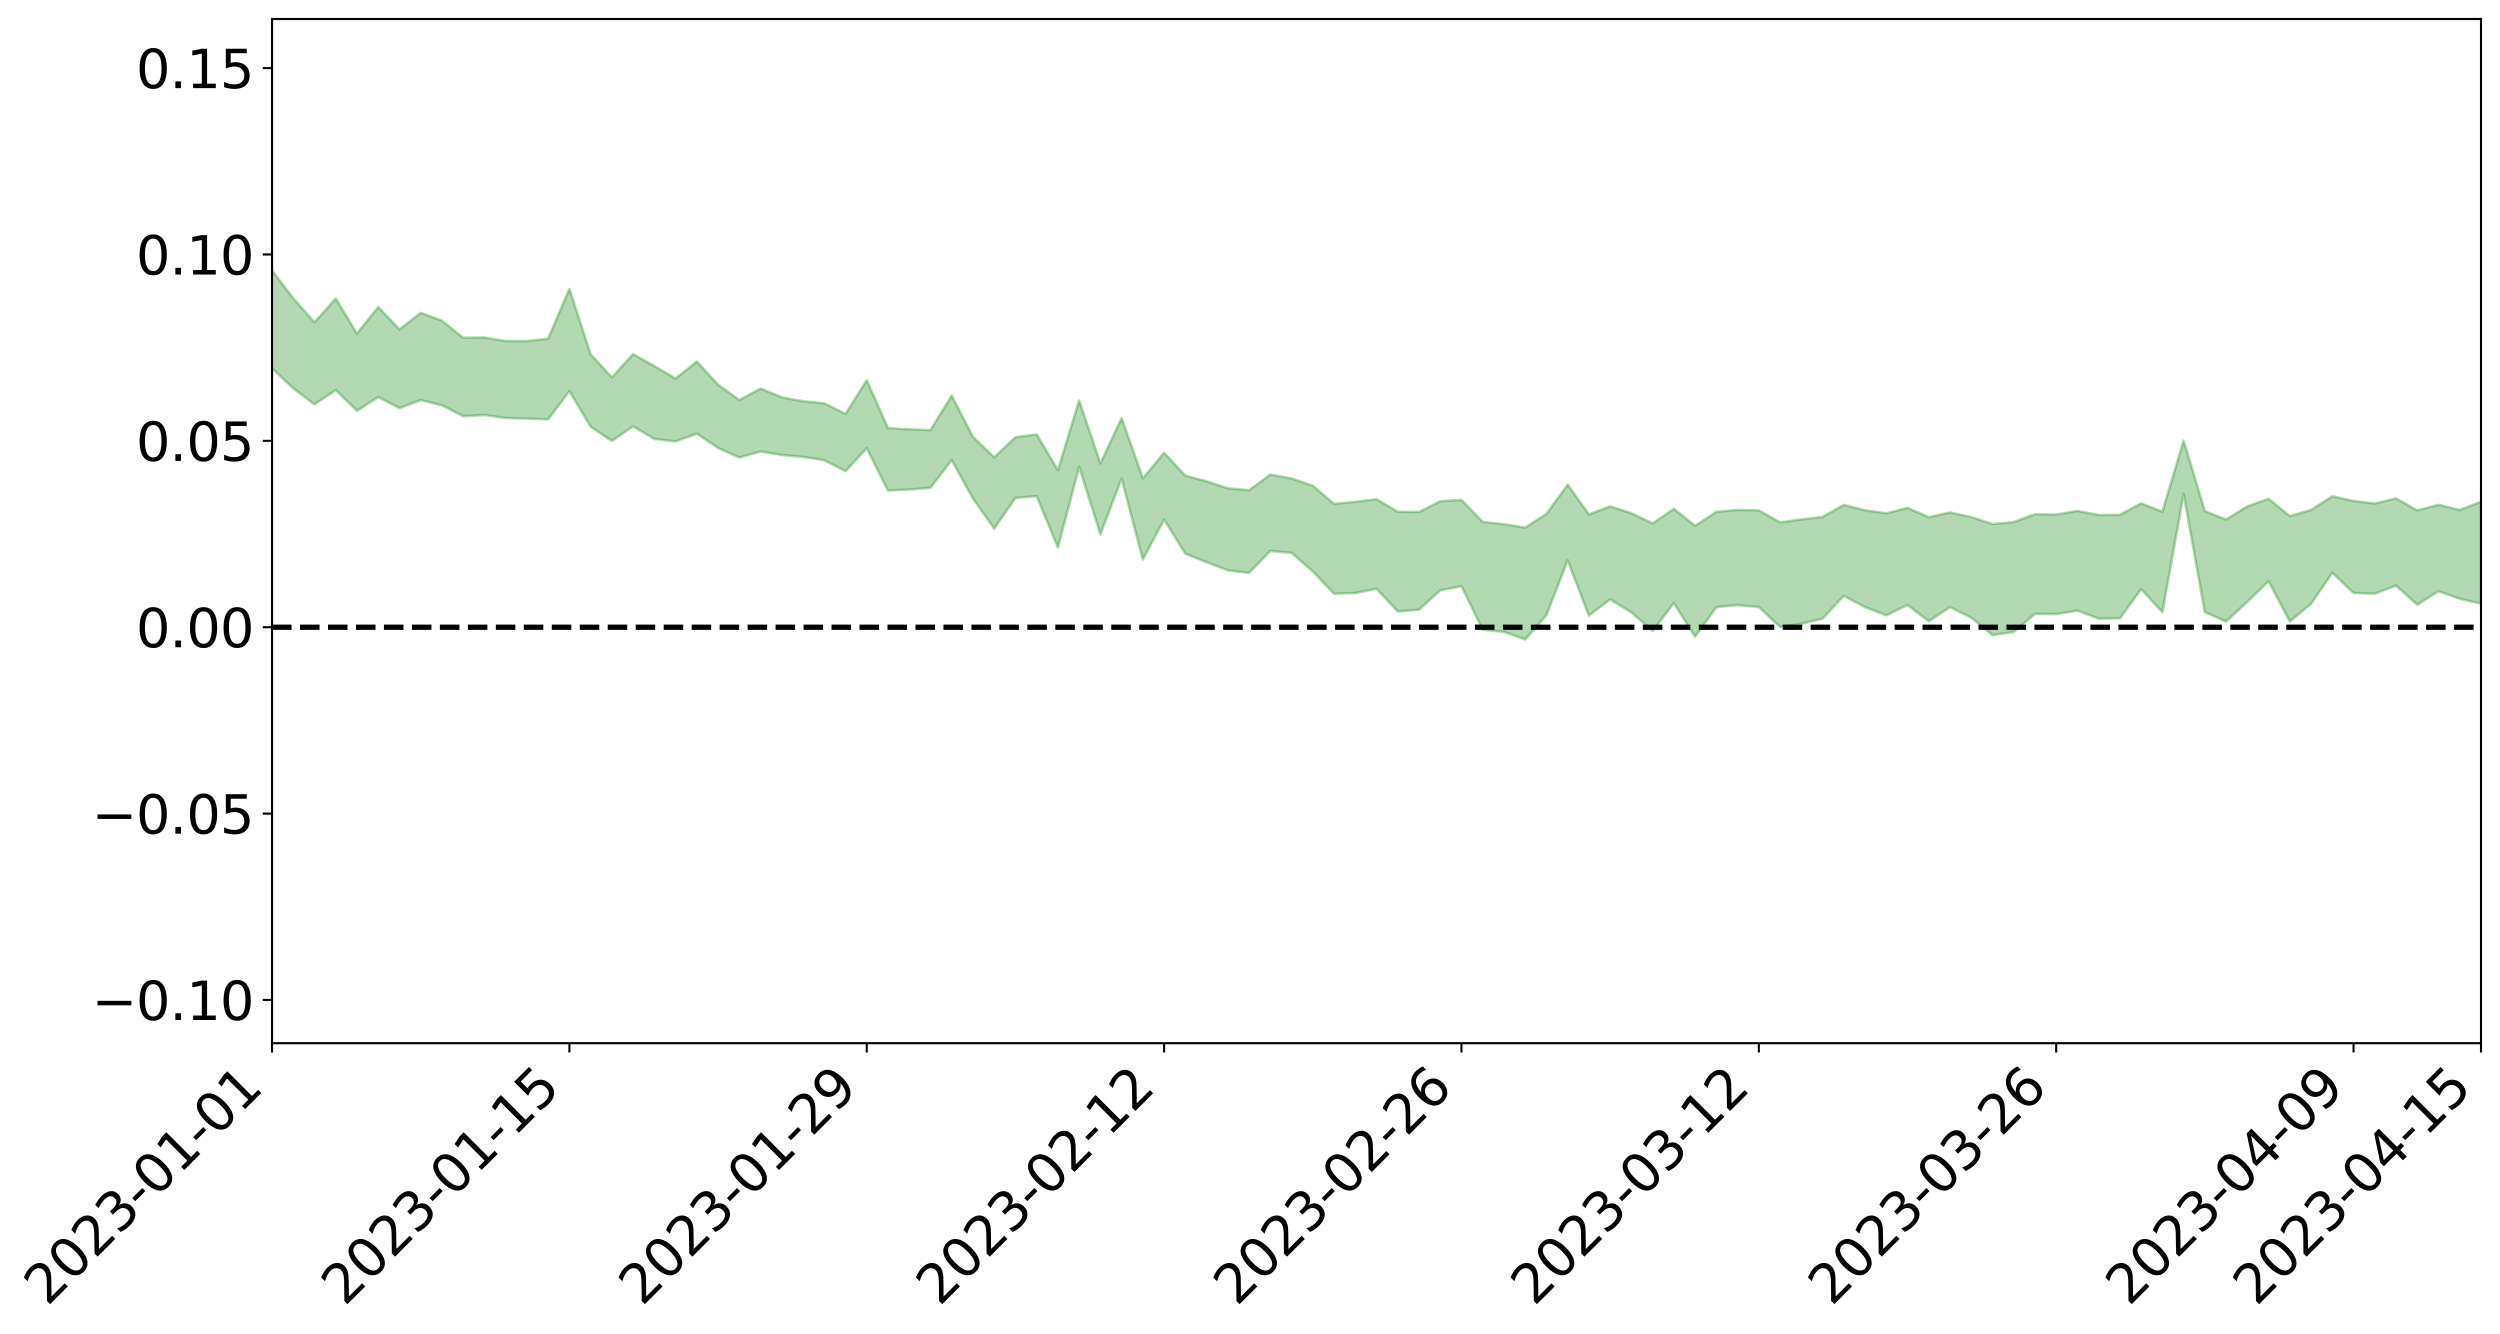 <?xml version="1.0" encoding="utf-8" standalone="no"?>
<!DOCTYPE svg PUBLIC "-//W3C//DTD SVG 1.1//EN"
  "http://www.w3.org/Graphics/SVG/1.1/DTD/svg11.dtd">
<svg xmlns:xlink="http://www.w3.org/1999/xlink" width="947.275pt" height="505.355pt" viewBox="0 0 947.275 505.355" xmlns="http://www.w3.org/2000/svg" version="1.1">
 <defs>
  <style type="text/css">*{stroke-linejoin: round; stroke-linecap: butt}</style>
 </defs>
 <g id="figure_1">
  <g id="patch_1">
   <path d="M 0 505.355 
L 947.275 505.355 
L 947.275 -0 
L 0 -0 
z
" style="fill: #ffffff"/>
  </g>
  <g id="axes_1">
   <g id="patch_2">
    <path d="M 103.075 395.28 
L 940.075 395.28 
L 940.075 7.2 
L 103.075 7.2 
z
" style="fill: #ffffff"/>
   </g>
   <g id="PolyCollection_1">
    <path d="M -4315.319 237.583 
L -4315.319 237.592 
L -4307.271 237.518 
L -4299.223 237.471 
L -4291.175 237.415 
L -4283.127 237.386 
L -4275.079 237.345 
L -4267.031 237.295 
L -4258.983 237.245 
L -4250.935 237.202 
L -4242.887 237.171 
L -4234.839 237.127 
L -4226.791 237.081 
L -4218.742 237.039 
L -4210.694 236.977 
L -4202.646 236.934 
L -4194.598 236.877 
L -4186.55 236.836 
L -4178.502 236.766 
L -4170.454 236.718 
L -4162.406 236.674 
L -4154.358 236.614 
L -4146.31 236.558 
L -4138.262 236.505 
L -4130.214 236.434 
L -4122.166 236.379 
L -4114.117 236.309 
L -4106.069 236.239 
L -4098.021 236.157 
L -4089.973 236.075 
L -4081.925 236 
L -4073.877 235.904 
L -4065.829 235.788 
L -4057.781 235.699 
L -4049.733 235.593 
L -4041.685 235.463 
L -4033.637 235.353 
L -4025.589 235.214 
L -4017.541 235.078 
L -4009.492 234.941 
L -4001.444 234.795 
L -3993.396 234.626 
L -3985.348 234.445 
L -3977.3 234.254 
L -3969.252 234.084 
L -3961.204 233.864 
L -3953.156 233.672 
L -3945.108 233.462 
L -3937.06 233.258 
L -3929.012 233.031 
L -3920.964 232.777 
L -3912.916 232.563 
L -3904.867 232.308 
L -3896.819 232.045 
L -3888.771 231.797 
L -3880.723 231.558 
L -3872.675 231.284 
L -3864.627 231.01 
L -3856.579 230.741 
L -3848.531 230.458 
L -3840.483 230.171 
L -3832.435 229.891 
L -3824.387 229.596 
L -3816.339 229.303 
L -3808.291 229.023 
L -3800.242 228.723 
L -3792.194 228.387 
L -3784.146 228.071 
L -3776.098 227.76 
L -3768.05 227.458 
L -3760.002 227.134 
L -3751.954 226.824 
L -3743.906 226.504 
L -3735.858 226.243 
L -3727.81 225.88 
L -3719.762 225.601 
L -3711.714 225.267 
L -3703.666 224.959 
L -3695.617 224.621 
L -3687.569 224.34 
L -3679.521 223.982 
L -3671.473 223.659 
L -3663.425 223.365 
L -3655.377 223.034 
L -3647.329 222.733 
L -3639.281 222.406 
L -3631.233 222.069 
L -3623.185 221.759 
L -3615.137 221.465 
L -3607.089 221.128 
L -3599.041 220.812 
L -3590.992 220.482 
L -3582.944 220.174 
L -3574.896 219.877 
L -3566.848 219.563 
L -3558.8 219.244 
L -3550.752 218.98 
L -3542.704 218.658 
L -3534.656 218.358 
L -3526.608 218.065 
L -3518.56 217.77 
L -3510.512 217.475 
L -3502.464 217.171 
L -3494.416 216.89 
L -3486.367 216.586 
L -3478.319 216.267 
L -3470.271 215.942 
L -3462.223 215.61 
L -3454.175 215.314 
L -3446.127 214.965 
L -3438.079 214.579 
L -3430.031 214.232 
L -3421.983 213.856 
L -3413.935 213.474 
L -3405.887 213.061 
L -3397.839 212.64 
L -3389.791 212.27 
L -3381.742 211.815 
L -3373.694 211.397 
L -3365.646 210.934 
L -3357.598 210.533 
L -3349.55 210.02 
L -3341.502 209.527 
L -3333.454 209.059 
L -3325.406 208.583 
L -3317.358 208.086 
L -3309.31 207.559 
L -3301.262 207.088 
L -3293.214 206.51 
L -3285.166 206.043 
L -3277.117 205.45 
L -3269.069 204.888 
L -3261.021 204.352 
L -3252.973 203.854 
L -3244.925 203.226 
L -3236.877 202.694 
L -3228.829 201.935 
L -3220.781 201.333 
L -3212.733 200.802 
L -3204.685 200.165 
L -3196.637 199.512 
L -3188.589 198.717 
L -3180.541 198.005 
L -3172.492 197.483 
L -3164.444 196.44 
L -3156.396 195.694 
L -3148.348 194.937 
L -3140.3 194.154 
L -3132.252 193.217 
L -3124.204 192.381 
L -3116.156 191.887 
L -3108.108 191.139 
L -3100.06 189.607 
L -3092.012 188.424 
L -3083.964 187.714 
L -3075.916 186.534 
L -3067.867 185.673 
L -3059.819 185.022 
L -3051.771 183.729 
L -3043.723 182.188 
L -3035.675 181.359 
L -3027.627 181.083 
L -3019.579 179.944 
L -3011.531 179.828 
L -3003.483 179.225 
L -2995.435 177.953 
L -2987.387 178.329 
L -2979.339 179.398 
L -2971.291 181.296 
L -2963.242 179.981 
L -2955.194 183.731 
L -2947.146 184.959 
L -2939.098 180.694 
L -2931.05 182.338 
L -2923.002 184.715 
L -2914.954 183.801 
L -2906.906 183.836 
L -2898.858 192.842 
L -2890.81 205.518 
L -2882.762 211.977 
L -2874.714 198.692 
L -2866.666 205.946 
L -2858.617 215.173 
L -2850.569 214.848 
L -2842.521 233.453 
L -2834.473 230.946 
L -2826.425 225.495 
L -2818.377 211.478 
L -2810.329 224.829 
L -2802.281 232.786 
L -2794.233 229.332 
L -2786.185 231.567 
L -2778.137 238.893 
L -2770.089 237.844 
L -2762.041 231.65 
L -2753.992 239.525 
L -2745.944 241.354 
L -2737.896 238.354 
L -2729.848 243.722 
L -2721.8 245.585 
L -2713.752 245.234 
L -2705.704 243.591 
L -2697.656 245.304 
L -2689.608 243.544 
L -2681.56 243.73 
L -2673.512 245.557 
L -2665.464 244.16 
L -2657.416 245.11 
L -2649.367 245.371 
L -2641.319 244.062 
L -2633.271 244.781 
L -2625.223 242.659 
L -2617.175 243.292 
L -2609.127 244.088 
L -2601.079 244.432 
L -2593.031 243.637 
L -2584.983 242.967 
L -2576.935 243.059 
L -2568.887 242.544 
L -2560.839 242.759 
L -2552.791 242.937 
L -2544.742 241.897 
L -2536.694 243.057 
L -2528.646 242.521 
L -2520.598 242.398 
L -2512.55 243.133 
L -2504.502 242.697 
L -2496.454 242.978 
L -2488.406 243.849 
L -2480.358 244.948 
L -2472.31 243.986 
L -2464.262 243.865 
L -2456.214 244.513 
L -2448.166 247.714 
L -2440.117 248.442 
L -2432.069 250.136 
L -2424.021 248.318 
L -2415.973 247.554 
L -2407.925 248.666 
L -2399.877 251.016 
L -2391.829 252.001 
L -2383.781 249.928 
L -2375.733 253.035 
L -2367.685 252.742 
L -2359.637 253.328 
L -2351.589 252.653 
L -2343.541 254.455 
L -2335.492 254.723 
L -2327.444 256.223 
L -2319.396 256.057 
L -2311.348 256.235 
L -2303.3 255.886 
L -2295.252 256.252 
L -2287.204 256.674 
L -2279.156 256.747 
L -2271.108 257.582 
L -2263.06 257.77 
L -2255.012 257.938 
L -2246.964 257.207 
L -2238.916 256.742 
L -2230.867 257.052 
L -2222.819 256.518 
L -2214.771 257.372 
L -2206.723 257.267 
L -2198.675 256.422 
L -2190.627 255.999 
L -2182.579 255.901 
L -2174.531 255.045 
L -2166.483 255.043 
L -2158.435 254.488 
L -2150.387 254.174 
L -2142.339 253.515 
L -2134.291 252.879 
L -2126.242 252.364 
L -2118.194 251.83 
L -2110.146 251.444 
L -2102.098 250.473 
L -2094.05 249.72 
L -2086.002 248.953 
L -2077.954 248.815 
L -2069.906 247.912 
L -2061.858 247.38 
L -2053.81 246.63 
L -2045.762 244.978 
L -2037.714 245.012 
L -2029.666 243.907 
L -2021.617 243.357 
L -2013.569 242.515 
L -2005.521 241.427 
L -1997.473 240.586 
L -1989.425 239.758 
L -1981.377 238.308 
L -1973.329 237.855 
L -1965.281 236.531 
L -1957.233 236.261 
L -1949.185 234.878 
L -1941.137 233.586 
L -1933.089 232.73 
L -1925.041 232.329 
L -1916.992 230.647 
L -1908.944 230.007 
L -1900.896 228.754 
L -1892.848 228.075 
L -1884.8 226.676 
L -1876.752 225.592 
L -1868.704 227.041 
L -1860.656 223.35 
L -1852.608 224.197 
L -1844.56 222.764 
L -1836.512 222.166 
L -1828.464 221.166 
L -1820.416 220.077 
L -1812.367 219.108 
L -1804.319 218.375 
L -1796.271 217.793 
L -1788.223 217.061 
L -1780.175 220.309 
L -1772.127 215.095 
L -1764.079 215.195 
L -1756.031 221.366 
L -1747.983 215.254 
L -1739.935 217.623 
L -1731.887 218.036 
L -1723.839 215.11 
L -1715.791 217.005 
L -1707.742 221.45 
L -1699.694 219.504 
L -1691.646 219.213 
L -1683.598 222.47 
L -1675.55 222.47 
L -1667.502 224.68 
L -1659.454 227.705 
L -1651.406 231.434 
L -1643.358 240.875 
L -1635.31 239.003 
L -1627.262 243.99 
L -1619.214 247.867 
L -1611.166 250.243 
L -1603.117 255.168 
L -1595.069 258.043 
L -1587.021 252.33 
L -1578.973 257.675 
L -1570.925 265.275 
L -1562.877 268.794 
L -1554.829 269.44 
L -1546.781 278.781 
L -1538.733 279.082 
L -1530.685 280.665 
L -1522.637 280.275 
L -1514.589 287.603 
L -1506.541 284.474 
L -1498.492 282.923 
L -1490.444 288.351 
L -1482.396 293.854 
L -1474.348 291.848 
L -1466.3 294.116 
L -1458.252 294.581 
L -1450.204 294.079 
L -1442.156 292.735 
L -1434.108 293.604 
L -1426.06 293.687 
L -1418.012 298.595 
L -1409.964 294.508 
L -1401.916 298.662 
L -1393.867 296.883 
L -1385.819 295.156 
L -1377.771 296.67 
L -1369.723 296.898 
L -1361.675 293.775 
L -1353.627 293.633 
L -1345.579 292.489 
L -1337.531 294.693 
L -1329.483 292.462 
L -1321.435 291.171 
L -1313.387 290.118 
L -1305.339 290.823 
L -1297.291 289.185 
L -1289.242 286.971 
L -1281.194 286.509 
L -1273.146 283.351 
L -1265.098 282.507 
L -1257.05 284.921 
L -1249.002 283.937 
L -1240.954 281.049 
L -1232.906 279.069 
L -1224.858 278.266 
L -1216.81 275.126 
L -1208.762 274.466 
L -1200.714 273.646 
L -1192.666 272.314 
L -1184.617 270.111 
L -1176.569 267.19 
L -1168.521 267.697 
L -1160.473 265.564 
L -1152.425 265.019 
L -1144.377 263.349 
L -1136.329 263.319 
L -1128.281 260.649 
L -1120.233 257.262 
L -1112.185 256.37 
L -1104.137 253.628 
L -1096.089 249.833 
L -1088.041 250.775 
L -1079.992 246.809 
L -1071.944 247.993 
L -1063.896 246.621 
L -1055.848 246.556 
L -1047.8 243.532 
L -1039.752 242.93 
L -1031.704 242.202 
L -1023.656 237.288 
L -1015.608 238.578 
L -1007.56 237.727 
L -999.512 237.167 
L -991.464 235.216 
L -983.416 235.559 
L -975.367 233.502 
L -967.319 232.239 
L -959.271 228.474 
L -951.223 226.978 
L -943.175 225.501 
L -935.127 224.249 
L -927.079 224.109 
L -919.031 222.849 
L -910.983 220.351 
L -902.935 220.118 
L -894.887 218.215 
L -886.839 217.517 
L -878.791 216.691 
L -870.742 216.47 
L -862.694 214.036 
L -854.646 209.021 
L -846.598 212.153 
L -838.55 210.903 
L -830.502 209.636 
L -822.454 208.242 
L -814.406 205.261 
L -806.358 204.684 
L -798.31 202.39 
L -790.262 201.644 
L -782.214 200.057 
L -774.166 197.137 
L -766.117 194.419 
L -758.069 196.713 
L -750.021 195.092 
L -741.973 191.398 
L -733.925 191.68 
L -725.877 187.313 
L -717.829 184.912 
L -709.781 185.149 
L -701.733 181.611 
L -693.685 185.282 
L -685.637 179.856 
L -677.589 175.546 
L -669.541 176.399 
L -661.492 176.68 
L -653.444 175.064 
L -645.396 175.483 
L -637.348 171.695 
L -629.3 174.389 
L -621.252 169.196 
L -613.204 168.116 
L -605.156 165.727 
L -597.108 161.627 
L -589.06 163.277 
L -581.012 167.233 
L -572.964 158.93 
L -564.916 158.723 
L -556.867 153.807 
L -548.819 155.624 
L -540.771 151.111 
L -532.723 148.806 
L -524.675 145.57 
L -516.627 147.392 
L -508.579 144.688 
L -500.531 145.361 
L -492.483 143.298 
L -484.435 134.736 
L -476.387 137.611 
L -468.339 133.469 
L -460.291 135.099 
L -452.242 132.558 
L -444.194 135.497 
L -436.146 136.351 
L -428.098 135.056 
L -420.05 140.641 
L -412.002 148.606 
L -403.954 134.276 
L -395.906 134.144 
L -387.858 130.208 
L -379.81 133.114 
L -371.762 132.758 
L -363.714 131.411 
L -355.666 141.527 
L -347.617 139.604 
L -339.569 128.511 
L -331.521 136.285 
L -323.473 132.43 
L -315.425 125.938 
L -307.377 136.409 
L -299.329 133.85 
L -291.281 138.638 
L -283.233 131.43 
L -275.185 128.087 
L -267.137 131.244 
L -259.089 129.111 
L -251.041 133.459 
L -242.992 126.976 
L -234.944 134.52 
L -226.896 128.405 
L -218.848 129.981 
L -210.8 126.615 
L -202.752 129.471 
L -194.704 121.241 
L -186.656 128.737 
L -178.608 126.456 
L -170.56 131.713 
L -162.512 132.265 
L -154.464 132.325 
L -146.416 130.802 
L -138.367 133.216 
L -130.319 135.279 
L -122.271 133.002 
L -114.223 132.138 
L -106.175 134.231 
L -98.127 136.11 
L -90.079 132.267 
L -82.031 129.969 
L -73.983 138.072 
L -65.935 141.629 
L -57.887 132.908 
L -49.839 135.206 
L -41.791 136.252 
L -33.742 136.649 
L -25.694 140.701 
L -17.646 139.939 
L -9.598 137.988 
L -1.55 139.639 
L 6.498 139.924 
L 14.546 135.124 
L 22.594 137.238 
L 30.642 135.603 
L 38.69 141.751 
L 46.738 149.362 
L 54.786 148.027 
L 62.834 141.618 
L 70.883 140.755 
L 78.931 141.415 
L 86.979 141.521 
L 95.027 147.143 
L 103.075 139.554 
L 111.123 147.145 
L 119.171 153.213 
L 127.219 147.809 
L 135.267 155.665 
L 143.315 150.455 
L 151.363 154.66 
L 159.411 151.585 
L 167.459 153.577 
L 175.508 157.716 
L 183.556 157.254 
L 191.604 158.416 
L 199.652 158.608 
L 207.7 158.901 
L 215.748 148.219 
L 223.796 161.644 
L 231.844 167.085 
L 239.892 161.533 
L 247.94 166.331 
L 255.988 167.262 
L 264.036 164.303 
L 272.084 169.754 
L 280.133 173.365 
L 288.181 171.058 
L 296.229 172.411 
L 304.277 173.133 
L 312.325 174.381 
L 320.373 178.533 
L 328.421 169.828 
L 336.469 185.866 
L 344.517 185.514 
L 352.565 184.826 
L 360.613 174.324 
L 368.661 188.887 
L 376.709 200.32 
L 384.758 188.665 
L 392.806 187.973 
L 400.854 207.456 
L 408.902 176.85 
L 416.95 202.457 
L 424.998 181.309 
L 433.046 212.01 
L 441.094 196.867 
L 449.142 209.802 
L 457.19 213.009 
L 465.238 216.107 
L 473.286 217.086 
L 481.334 208.778 
L 489.383 209.474 
L 497.431 216.55 
L 505.479 224.951 
L 513.527 224.709 
L 521.575 223.08 
L 529.623 231.709 
L 537.671 231.044 
L 545.719 223.684 
L 553.767 222.109 
L 561.815 238.622 
L 569.863 239.427 
L 577.911 242.329 
L 585.959 233.075 
L 594.008 212.29 
L 602.056 233.263 
L 610.104 227.101 
L 618.152 232.065 
L 626.2 239.026 
L 634.248 228.504 
L 642.296 241.26 
L 650.344 230.053 
L 658.392 229.27 
L 666.44 230.005 
L 674.488 237.543 
L 682.536 236.377 
L 690.584 234.411 
L 698.633 225.756 
L 706.681 230.036 
L 714.729 233.174 
L 722.777 229.212 
L 730.825 235.385 
L 738.873 230.037 
L 746.921 234.041 
L 754.969 240.642 
L 763.017 239.449 
L 771.065 232.608 
L 779.113 232.694 
L 787.161 231.384 
L 795.209 234.411 
L 803.258 234.292 
L 811.306 223.241 
L 819.354 231.939 
L 827.402 187.115 
L 835.45 231.941 
L 843.498 235.504 
L 851.546 228.019 
L 859.594 220.248 
L 867.642 235.463 
L 875.69 228.793 
L 883.738 217.046 
L 891.786 224.664 
L 899.834 224.968 
L 907.883 221.875 
L 915.931 229.154 
L 923.979 224.019 
L 932.027 226.885 
L 940.075 228.691 
L 940.075 190.12 
L 940.075 190.12 
L 932.027 193.236 
L 923.979 191.267 
L 915.931 193.414 
L 907.883 188.818 
L 899.834 190.81 
L 891.786 189.824 
L 883.738 188.025 
L 875.69 193.242 
L 867.642 195.55 
L 859.594 189.001 
L 851.546 191.874 
L 843.498 196.862 
L 835.45 193.692 
L 827.402 166.923 
L 819.354 193.909 
L 811.306 190.742 
L 803.258 195.074 
L 795.209 195.133 
L 787.161 193.597 
L 779.113 194.977 
L 771.065 194.866 
L 763.017 197.832 
L 754.969 198.567 
L 746.921 195.905 
L 738.873 194.174 
L 730.825 195.954 
L 722.777 192.446 
L 714.729 194.505 
L 706.681 193.333 
L 698.633 191.314 
L 690.584 195.885 
L 682.536 196.826 
L 674.488 197.951 
L 666.44 193.388 
L 658.392 193.198 
L 650.344 193.938 
L 642.296 199.237 
L 634.248 192.805 
L 626.2 198.347 
L 618.152 194.468 
L 610.104 191.855 
L 602.056 194.928 
L 594.008 183.65 
L 585.959 194.725 
L 577.911 199.906 
L 569.863 198.635 
L 561.815 197.772 
L 553.767 189.421 
L 545.719 189.947 
L 537.671 194.007 
L 529.623 193.905 
L 521.575 189.144 
L 513.527 190.162 
L 505.479 190.913 
L 497.431 184.057 
L 489.383 181.285 
L 481.334 179.814 
L 473.286 185.75 
L 465.238 185.005 
L 457.19 182.389 
L 449.142 180.228 
L 441.094 171.579 
L 433.046 181.231 
L 424.998 158.411 
L 416.95 175.608 
L 408.902 151.744 
L 400.854 178.147 
L 392.806 164.61 
L 384.758 165.657 
L 376.709 173.294 
L 368.661 165.524 
L 360.613 149.923 
L 352.565 162.964 
L 344.517 162.676 
L 336.469 162.216 
L 328.421 144.068 
L 320.373 156.854 
L 312.325 152.817 
L 304.277 152.026 
L 296.229 150.577 
L 288.181 147.222 
L 280.133 151.576 
L 272.084 145.785 
L 264.036 137.007 
L 255.988 143.408 
L 247.94 138.711 
L 239.892 134.187 
L 231.844 142.999 
L 223.796 134.248 
L 215.748 109.482 
L 207.7 128.307 
L 199.652 129.241 
L 191.604 129.223 
L 183.556 127.877 
L 175.508 127.971 
L 167.459 121.481 
L 159.411 118.553 
L 151.363 124.821 
L 143.315 116.349 
L 135.267 126.396 
L 127.219 113.108 
L 119.171 122.127 
L 111.123 113.055 
L 103.075 102.502 
L 95.027 113.613 
L 86.979 104.038 
L 78.931 105.461 
L 70.883 104.614 
L 62.834 106.404 
L 54.786 116.546 
L 46.738 119.21 
L 38.69 108.282 
L 30.642 97.95 
L 22.594 101.312 
L 14.546 98.907 
L 6.498 107.181 
L -1.55 106.887 
L -9.598 104.989 
L -17.646 108.341 
L -25.694 109.654 
L -33.742 104.213 
L -41.791 104.439 
L -49.839 102.908 
L -57.887 100.11 
L -65.935 114.442 
L -73.983 108.179 
L -82.031 97.453 
L -90.079 102.053 
L -98.127 107.694 
L -106.175 105.211 
L -114.223 103.382 
L -122.271 105.387 
L -130.319 110.14 
L -138.367 106.557 
L -146.416 104.32 
L -154.464 106.944 
L -162.512 105.968 
L -170.56 105.429 
L -178.608 100.368 
L -186.656 102.044 
L -194.704 94.702 
L -202.752 102.79 
L -210.8 99.481 
L -218.848 101.859 
L -226.896 99.17 
L -234.944 104.694 
L -242.992 98.454 
L -251.041 102.21 
L -259.089 98.548 
L -267.137 99.478 
L -275.185 96.001 
L -283.233 100.478 
L -291.281 104.962 
L -299.329 98.893 
L -307.377 101.381 
L -315.425 91.857 
L -323.473 95.782 
L -331.521 99.965 
L -339.569 92.599 
L -347.617 102.373 
L -355.666 101.061 
L -363.714 93.429 
L -371.762 94.24 
L -379.81 93.963 
L -387.858 91.512 
L -395.906 92.686 
L -403.954 93.202 
L -412.002 105.098 
L -420.05 97.059 
L -428.098 92.304 
L -436.146 93.425 
L -444.194 92.382 
L -452.242 88.913 
L -460.291 89.642 
L -468.339 89.553 
L -476.387 90.75 
L -484.435 88.38 
L -492.483 96.258 
L -500.531 96.796 
L -508.579 95.512 
L -516.627 97.691 
L -524.675 95.493 
L -532.723 97.022 
L -540.771 99.225 
L -548.819 100.558 
L -556.867 99.85 
L -564.916 103.233 
L -572.964 103.488 
L -581.012 110.667 
L -589.06 105.658 
L -597.108 103.086 
L -605.156 106.134 
L -613.204 109.333 
L -621.252 109.16 
L -629.3 111.997 
L -637.348 108.595 
L -645.396 111.376 
L -653.444 110.76 
L -661.492 112.654 
L -669.541 112.375 
L -677.589 110.003 
L -685.637 112.77 
L -693.685 117.725 
L -701.733 113.877 
L -709.781 117.02 
L -717.829 117.35 
L -725.877 117.467 
L -733.925 121.872 
L -741.973 121.135 
L -750.021 123.885 
L -758.069 125.299 
L -766.117 122.696 
L -774.166 125.853 
L -782.214 128.282 
L -790.262 129.346 
L -798.31 129.887 
L -806.358 131.611 
L -814.406 132.75 
L -822.454 135.329 
L -830.502 136.97 
L -838.55 138.592 
L -846.598 139.437 
L -854.646 137.97 
L -862.694 141.403 
L -870.742 144.146 
L -878.791 144.912 
L -886.839 146.825 
L -894.887 146.372 
L -902.935 148.781 
L -910.983 149.599 
L -919.031 151.85 
L -927.079 153.497 
L -935.127 154.175 
L -943.175 156.629 
L -951.223 158.026 
L -959.271 159.677 
L -967.319 162.838 
L -975.367 165.208 
L -983.416 167.664 
L -991.464 168.004 
L -999.512 170.431 
L -1007.56 171.574 
L -1015.608 172.861 
L -1023.656 173.151 
L -1031.704 177.156 
L -1039.752 178.558 
L -1047.8 179.788 
L -1055.848 183.237 
L -1063.896 184.051 
L -1071.944 185.832 
L -1079.992 185.362 
L -1088.041 190.147 
L -1096.089 189.252 
L -1104.137 193.056 
L -1112.185 196.052 
L -1120.233 197.285 
L -1128.281 200.73 
L -1136.329 203.154 
L -1144.377 204.247 
L -1152.425 206.007 
L -1160.473 207.422 
L -1168.521 209.702 
L -1176.569 209.897 
L -1184.617 212.716 
L -1192.666 214.614 
L -1200.714 216.357 
L -1208.762 217.544 
L -1216.81 218.067 
L -1224.858 221.893 
L -1232.906 222.781 
L -1240.954 224.558 
L -1249.002 228.196 
L -1257.05 229.621 
L -1265.098 226.425 
L -1273.146 227.282 
L -1281.194 231.067 
L -1289.242 231.238 
L -1297.291 234.118 
L -1305.339 236.121 
L -1313.387 235.511 
L -1321.435 235.6 
L -1329.483 237.562 
L -1337.531 240.482 
L -1345.579 237.984 
L -1353.627 238.999 
L -1361.675 238.614 
L -1369.723 242.761 
L -1377.771 241.469 
L -1385.819 239.885 
L -1393.867 241.876 
L -1401.916 244.464 
L -1409.964 238.921 
L -1418.012 243.889 
L -1426.06 237.352 
L -1434.108 237.016 
L -1442.156 235.609 
L -1450.204 236.635 
L -1458.252 237.384 
L -1466.3 236.953 
L -1474.348 233.537 
L -1482.396 235.143 
L -1490.444 228.702 
L -1498.492 219.234 
L -1506.541 222.272 
L -1514.589 226.927 
L -1522.637 215.664 
L -1530.685 217.563 
L -1538.733 214.472 
L -1546.781 214.122 
L -1554.829 200.554 
L -1562.877 198.907 
L -1570.925 194.405 
L -1578.973 184.268 
L -1587.021 176.166 
L -1595.069 184.894 
L -1603.117 180.614 
L -1611.166 173.718 
L -1619.214 171.009 
L -1627.262 166.143 
L -1635.31 159.554 
L -1643.358 162.281 
L -1651.406 150.908 
L -1659.454 144.926 
L -1667.502 142.239 
L -1675.55 139.974 
L -1683.598 141.113 
L -1691.646 138.221 
L -1699.694 140.429 
L -1707.742 143.356 
L -1715.791 137.761 
L -1723.839 136.946 
L -1731.887 141.716 
L -1739.935 142.488 
L -1747.983 140.073 
L -1756.031 150.113 
L -1764.079 142.206 
L -1772.127 144.121 
L -1780.175 151.51 
L -1788.223 148.615 
L -1796.271 150.848 
L -1804.319 152.737 
L -1812.367 155.065 
L -1820.416 157.213 
L -1828.464 159.726 
L -1836.512 161.972 
L -1844.56 163.63 
L -1852.608 166.771 
L -1860.656 166.808 
L -1868.704 172.323 
L -1876.752 171.601 
L -1884.8 173.834 
L -1892.848 176.606 
L -1900.896 178.399 
L -1908.944 180.993 
L -1916.992 182.534 
L -1925.041 185.479 
L -1933.089 186.834 
L -1941.137 188.884 
L -1949.185 191.146 
L -1957.233 193.595 
L -1965.281 194.755 
L -1973.329 197.159 
L -1981.377 198.266 
L -1989.425 200.755 
L -1997.473 202.372 
L -2005.521 204.276 
L -2013.569 206.071 
L -2021.617 207.726 
L -2029.666 209.02 
L -2037.714 210.975 
L -2045.762 211.507 
L -2053.81 213.98 
L -2061.858 215.435 
L -2069.906 216.464 
L -2077.954 218.044 
L -2086.002 219.181 
L -2094.05 219.952 
L -2102.098 221.365 
L -2110.146 222.954 
L -2118.194 223.928 
L -2126.242 224.779 
L -2134.291 226.106 
L -2142.339 226.872 
L -2150.387 227.983 
L -2158.435 228.708 
L -2166.483 229.657 
L -2174.531 230.054 
L -2182.579 231.266 
L -2190.627 231.684 
L -2198.675 232.52 
L -2206.723 233.677 
L -2214.771 234.214 
L -2222.819 233.756 
L -2230.867 234.553 
L -2238.916 234.456 
L -2246.964 235.139 
L -2255.012 236.261 
L -2263.06 236.253 
L -2271.108 236.221 
L -2279.156 235.72 
L -2287.204 235.8 
L -2295.252 235.707 
L -2303.3 235.677 
L -2311.348 236.273 
L -2319.396 236.357 
L -2327.444 236.627 
L -2335.492 235.517 
L -2343.541 235.629 
L -2351.589 234.116 
L -2359.637 234.926 
L -2367.685 234.858 
L -2375.733 234.995 
L -2383.781 232.269 
L -2391.829 234.626 
L -2399.877 233.964 
L -2407.925 232.032 
L -2415.973 231.257 
L -2424.021 232.328 
L -2432.069 234.252 
L -2440.117 232.978 
L -2448.166 232.601 
L -2456.214 229.927 
L -2464.262 230.119 
L -2472.31 230.097 
L -2480.358 231.23 
L -2488.406 230.527 
L -2496.454 230.028 
L -2504.502 230.05 
L -2512.55 230.723 
L -2520.598 230.543 
L -2528.646 230.773 
L -2536.694 231.504 
L -2544.742 230.783 
L -2552.791 231.993 
L -2560.839 232.087 
L -2568.887 232.176 
L -2576.935 233.002 
L -2584.983 233.175 
L -2593.031 233.947 
L -2601.079 234.861 
L -2609.127 234.847 
L -2617.175 234.358 
L -2625.223 234.276 
L -2633.271 236.19 
L -2641.319 235.777 
L -2649.367 237.131 
L -2657.416 237.149 
L -2665.464 236.389 
L -2673.512 238.055 
L -2681.56 236.442 
L -2689.608 236.369 
L -2697.656 238.267 
L -2705.704 236.577 
L -2713.752 238.302 
L -2721.8 238.916 
L -2729.848 237.019 
L -2737.896 231.686 
L -2745.944 234.798 
L -2753.992 233.179 
L -2762.041 224.702 
L -2770.089 231.542 
L -2778.137 232.642 
L -2786.185 224.774 
L -2794.233 222.538 
L -2802.281 226.156 
L -2810.329 217.514 
L -2818.377 202.822 
L -2826.425 218.394 
L -2834.473 224.5 
L -2842.521 227.173 
L -2850.569 206.856 
L -2858.617 207.344 
L -2866.666 197.192 
L -2874.714 189.336 
L -2882.762 204.088 
L -2890.81 197.088 
L -2898.858 183.163 
L -2906.906 173.237 
L -2914.954 173.257 
L -2923.002 174.303 
L -2931.05 171.729 
L -2939.098 169.937 
L -2947.146 174.604 
L -2955.194 173.354 
L -2963.242 169.202 
L -2971.291 170.647 
L -2979.339 168.516 
L -2987.387 167.26 
L -2995.435 166.655 
L -3003.483 168.085 
L -3011.531 168.614 
L -3019.579 168.645 
L -3027.627 169.772 
L -3035.675 169.96 
L -3043.723 170.781 
L -3051.771 172.485 
L -3059.819 173.604 
L -3067.867 174.237 
L -3075.916 175.001 
L -3083.964 176.263 
L -3092.012 176.823 
L -3100.06 178.04 
L -3108.108 179.65 
L -3116.156 180.462 
L -3124.204 180.839 
L -3132.252 181.726 
L -3140.3 182.645 
L -3148.348 183.474 
L -3156.396 184.252 
L -3164.444 184.994 
L -3172.492 186.2 
L -3180.541 186.62 
L -3188.589 187.437 
L -3196.637 188.299 
L -3204.685 189.008 
L -3212.733 189.724 
L -3220.781 190.278 
L -3228.829 190.906 
L -3236.877 191.874 
L -3244.925 192.46 
L -3252.973 193.204 
L -3261.021 193.76 
L -3269.069 194.433 
L -3277.117 195.129 
L -3285.166 195.836 
L -3293.214 196.407 
L -3301.262 197.122 
L -3309.31 197.737 
L -3317.358 198.411 
L -3325.406 199.025 
L -3333.454 199.678 
L -3341.502 200.269 
L -3349.55 200.917 
L -3357.598 201.632 
L -3365.646 202.145 
L -3373.694 202.824 
L -3381.742 203.395 
L -3389.791 204.08 
L -3397.839 204.544 
L -3405.887 205.173 
L -3413.935 205.77 
L -3421.983 206.333 
L -3430.031 206.912 
L -3438.079 207.439 
L -3446.127 208.074 
L -3454.175 208.634 
L -3462.223 209.073 
L -3470.271 209.615 
L -3478.319 210.153 
L -3486.367 210.688 
L -3494.416 211.196 
L -3502.464 211.654 
L -3510.512 212.169 
L -3518.56 212.667 
L -3526.608 213.165 
L -3534.656 213.657 
L -3542.704 214.162 
L -3550.752 214.688 
L -3558.8 215.112 
L -3566.848 215.619 
L -3574.896 216.11 
L -3582.944 216.569 
L -3590.992 217.045 
L -3599.041 217.532 
L -3607.089 217.995 
L -3615.137 218.487 
L -3623.185 218.916 
L -3631.233 219.353 
L -3639.281 219.825 
L -3647.329 220.27 
L -3655.377 220.68 
L -3663.425 221.125 
L -3671.473 221.505 
L -3679.521 221.922 
L -3687.569 222.379 
L -3695.617 222.738 
L -3703.666 223.162 
L -3711.714 223.549 
L -3719.762 223.962 
L -3727.81 224.309 
L -3735.858 224.753 
L -3743.906 225.073 
L -3751.954 225.461 
L -3760.002 225.835 
L -3768.05 226.224 
L -3776.098 226.562 
L -3784.146 226.882 
L -3792.194 227.212 
L -3800.242 227.568 
L -3808.291 227.883 
L -3816.339 228.174 
L -3824.387 228.482 
L -3832.435 228.797 
L -3840.483 229.098 
L -3848.531 229.413 
L -3856.579 229.725 
L -3864.627 230.019 
L -3872.675 230.324 
L -3880.723 230.632 
L -3888.771 230.897 
L -3896.819 231.177 
L -3904.867 231.484 
L -3912.916 231.772 
L -3920.964 232.015 
L -3929.012 232.31 
L -3937.06 232.571 
L -3945.108 232.804 
L -3953.156 233.045 
L -3961.204 233.267 
L -3969.252 233.526 
L -3977.3 233.723 
L -3985.348 233.945 
L -3993.396 234.155 
L -4001.444 234.347 
L -4009.492 234.517 
L -4017.541 234.667 
L -4025.589 234.821 
L -4033.637 234.979 
L -4041.685 235.099 
L -4049.733 235.248 
L -4057.781 235.366 
L -4065.829 235.46 
L -4073.877 235.588 
L -4081.925 235.694 
L -4089.973 235.772 
L -4098.021 235.864 
L -4106.069 235.954 
L -4114.117 236.028 
L -4122.166 236.105 
L -4130.214 236.161 
L -4138.262 236.241 
L -4146.31 236.296 
L -4154.358 236.358 
L -4162.406 236.426 
L -4170.454 236.474 
L -4178.502 236.528 
L -4186.55 236.615 
L -4194.598 236.664 
L -4202.646 236.736 
L -4210.694 236.785 
L -4218.742 236.865 
L -4226.791 236.921 
L -4234.839 236.983 
L -4242.887 237.034 
L -4250.935 237.078 
L -4258.983 237.136 
L -4267.031 237.206 
L -4275.079 237.276 
L -4283.127 237.333 
L -4291.175 237.374 
L -4299.223 237.451 
L -4307.271 237.509 
L -4315.319 237.583 
z
" clip-path="url(#p9c7a023b19)" style="fill: #008000; fill-opacity: 0.3; stroke: #008000; stroke-opacity: 0.3"/>
   </g>
   <g id="matplotlib.axis_1">
    <g id="xtick_1">
     <g id="line2d_1">
      <defs>
       <path id="m4e6d83f16b" d="M 0 0 
L 0 3.5 
" style="stroke: #000000; stroke-width: 0.8"/>
      </defs>
      <g>
       <use xlink:href="#m4e6d83f16b" x="103.075" y="395.28" style="stroke: #000000; stroke-width: 0.8"/>
      </g>
     </g>
     <g id="text_1">
      <!-- 2023-01-01 -->
      <g transform="translate(17.946 495.214) rotate(-45) scale(0.2 -0.2)">
       <defs>
        <path id="DejaVuSans-32" d="M 1228 531 
L 3431 531 
L 3431 0 
L 469 0 
L 469 531 
Q 828 903 1448 1529 
Q 2069 2156 2228 2338 
Q 2531 2678 2651 2914 
Q 2772 3150 2772 3378 
Q 2772 3750 2511 3984 
Q 2250 4219 1831 4219 
Q 1534 4219 1204 4116 
Q 875 4013 500 3803 
L 500 4441 
Q 881 4594 1212 4672 
Q 1544 4750 1819 4750 
Q 2544 4750 2975 4387 
Q 3406 4025 3406 3419 
Q 3406 3131 3298 2873 
Q 3191 2616 2906 2266 
Q 2828 2175 2409 1742 
Q 1991 1309 1228 531 
z
" transform="scale(0.016)"/>
        <path id="DejaVuSans-30" d="M 2034 4250 
Q 1547 4250 1301 3770 
Q 1056 3291 1056 2328 
Q 1056 1369 1301 889 
Q 1547 409 2034 409 
Q 2525 409 2770 889 
Q 3016 1369 3016 2328 
Q 3016 3291 2770 3770 
Q 2525 4250 2034 4250 
z
M 2034 4750 
Q 2819 4750 3233 4129 
Q 3647 3509 3647 2328 
Q 3647 1150 3233 529 
Q 2819 -91 2034 -91 
Q 1250 -91 836 529 
Q 422 1150 422 2328 
Q 422 3509 836 4129 
Q 1250 4750 2034 4750 
z
" transform="scale(0.016)"/>
        <path id="DejaVuSans-33" d="M 2597 2516 
Q 3050 2419 3304 2112 
Q 3559 1806 3559 1356 
Q 3559 666 3084 287 
Q 2609 -91 1734 -91 
Q 1441 -91 1130 -33 
Q 819 25 488 141 
L 488 750 
Q 750 597 1062 519 
Q 1375 441 1716 441 
Q 2309 441 2620 675 
Q 2931 909 2931 1356 
Q 2931 1769 2642 2001 
Q 2353 2234 1838 2234 
L 1294 2234 
L 1294 2753 
L 1863 2753 
Q 2328 2753 2575 2939 
Q 2822 3125 2822 3475 
Q 2822 3834 2567 4026 
Q 2313 4219 1838 4219 
Q 1578 4219 1281 4162 
Q 984 4106 628 3988 
L 628 4550 
Q 988 4650 1302 4700 
Q 1616 4750 1894 4750 
Q 2613 4750 3031 4423 
Q 3450 4097 3450 3541 
Q 3450 3153 3228 2886 
Q 3006 2619 2597 2516 
z
" transform="scale(0.016)"/>
        <path id="DejaVuSans-2d" d="M 313 2009 
L 1997 2009 
L 1997 1497 
L 313 1497 
L 313 2009 
z
" transform="scale(0.016)"/>
        <path id="DejaVuSans-31" d="M 794 531 
L 1825 531 
L 1825 4091 
L 703 3866 
L 703 4441 
L 1819 4666 
L 2450 4666 
L 2450 531 
L 3481 531 
L 3481 0 
L 794 0 
L 794 531 
z
" transform="scale(0.016)"/>
       </defs>
       <use xlink:href="#DejaVuSans-32"/>
       <use xlink:href="#DejaVuSans-30" x="63.623"/>
       <use xlink:href="#DejaVuSans-32" x="127.246"/>
       <use xlink:href="#DejaVuSans-33" x="190.869"/>
       <use xlink:href="#DejaVuSans-2d" x="254.492"/>
       <use xlink:href="#DejaVuSans-30" x="290.576"/>
       <use xlink:href="#DejaVuSans-31" x="354.199"/>
       <use xlink:href="#DejaVuSans-2d" x="417.822"/>
       <use xlink:href="#DejaVuSans-30" x="453.906"/>
       <use xlink:href="#DejaVuSans-31" x="517.529"/>
      </g>
     </g>
    </g>
    <g id="xtick_2">
     <g id="line2d_2">
      <g>
       <use xlink:href="#m4e6d83f16b" x="215.748" y="395.28" style="stroke: #000000; stroke-width: 0.8"/>
      </g>
     </g>
     <g id="text_2">
      <!-- 2023-01-15 -->
      <g transform="translate(130.619 495.214) rotate(-45) scale(0.2 -0.2)">
       <defs>
        <path id="DejaVuSans-35" d="M 691 4666 
L 3169 4666 
L 3169 4134 
L 1269 4134 
L 1269 2991 
Q 1406 3038 1543 3061 
Q 1681 3084 1819 3084 
Q 2600 3084 3056 2656 
Q 3513 2228 3513 1497 
Q 3513 744 3044 326 
Q 2575 -91 1722 -91 
Q 1428 -91 1123 -41 
Q 819 9 494 109 
L 494 744 
Q 775 591 1075 516 
Q 1375 441 1709 441 
Q 2250 441 2565 725 
Q 2881 1009 2881 1497 
Q 2881 1984 2565 2268 
Q 2250 2553 1709 2553 
Q 1456 2553 1204 2497 
Q 953 2441 691 2322 
L 691 4666 
z
" transform="scale(0.016)"/>
       </defs>
       <use xlink:href="#DejaVuSans-32"/>
       <use xlink:href="#DejaVuSans-30" x="63.623"/>
       <use xlink:href="#DejaVuSans-32" x="127.246"/>
       <use xlink:href="#DejaVuSans-33" x="190.869"/>
       <use xlink:href="#DejaVuSans-2d" x="254.492"/>
       <use xlink:href="#DejaVuSans-30" x="290.576"/>
       <use xlink:href="#DejaVuSans-31" x="354.199"/>
       <use xlink:href="#DejaVuSans-2d" x="417.822"/>
       <use xlink:href="#DejaVuSans-31" x="453.906"/>
       <use xlink:href="#DejaVuSans-35" x="517.529"/>
      </g>
     </g>
    </g>
    <g id="xtick_3">
     <g id="line2d_3">
      <g>
       <use xlink:href="#m4e6d83f16b" x="328.421" y="395.28" style="stroke: #000000; stroke-width: 0.8"/>
      </g>
     </g>
     <g id="text_3">
      <!-- 2023-01-29 -->
      <g transform="translate(243.292 495.214) rotate(-45) scale(0.2 -0.2)">
       <defs>
        <path id="DejaVuSans-39" d="M 703 97 
L 703 672 
Q 941 559 1184 500 
Q 1428 441 1663 441 
Q 2288 441 2617 861 
Q 2947 1281 2994 2138 
Q 2813 1869 2534 1725 
Q 2256 1581 1919 1581 
Q 1219 1581 811 2004 
Q 403 2428 403 3163 
Q 403 3881 828 4315 
Q 1253 4750 1959 4750 
Q 2769 4750 3195 4129 
Q 3622 3509 3622 2328 
Q 3622 1225 3098 567 
Q 2575 -91 1691 -91 
Q 1453 -91 1209 -44 
Q 966 3 703 97 
z
M 1959 2075 
Q 2384 2075 2632 2365 
Q 2881 2656 2881 3163 
Q 2881 3666 2632 3958 
Q 2384 4250 1959 4250 
Q 1534 4250 1286 3958 
Q 1038 3666 1038 3163 
Q 1038 2656 1286 2365 
Q 1534 2075 1959 2075 
z
" transform="scale(0.016)"/>
       </defs>
       <use xlink:href="#DejaVuSans-32"/>
       <use xlink:href="#DejaVuSans-30" x="63.623"/>
       <use xlink:href="#DejaVuSans-32" x="127.246"/>
       <use xlink:href="#DejaVuSans-33" x="190.869"/>
       <use xlink:href="#DejaVuSans-2d" x="254.492"/>
       <use xlink:href="#DejaVuSans-30" x="290.576"/>
       <use xlink:href="#DejaVuSans-31" x="354.199"/>
       <use xlink:href="#DejaVuSans-2d" x="417.822"/>
       <use xlink:href="#DejaVuSans-32" x="453.906"/>
       <use xlink:href="#DejaVuSans-39" x="517.529"/>
      </g>
     </g>
    </g>
    <g id="xtick_4">
     <g id="line2d_4">
      <g>
       <use xlink:href="#m4e6d83f16b" x="441.094" y="395.28" style="stroke: #000000; stroke-width: 0.8"/>
      </g>
     </g>
     <g id="text_4">
      <!-- 2023-02-12 -->
      <g transform="translate(355.965 495.214) rotate(-45) scale(0.2 -0.2)">
       <use xlink:href="#DejaVuSans-32"/>
       <use xlink:href="#DejaVuSans-30" x="63.623"/>
       <use xlink:href="#DejaVuSans-32" x="127.246"/>
       <use xlink:href="#DejaVuSans-33" x="190.869"/>
       <use xlink:href="#DejaVuSans-2d" x="254.492"/>
       <use xlink:href="#DejaVuSans-30" x="290.576"/>
       <use xlink:href="#DejaVuSans-32" x="354.199"/>
       <use xlink:href="#DejaVuSans-2d" x="417.822"/>
       <use xlink:href="#DejaVuSans-31" x="453.906"/>
       <use xlink:href="#DejaVuSans-32" x="517.529"/>
      </g>
     </g>
    </g>
    <g id="xtick_5">
     <g id="line2d_5">
      <g>
       <use xlink:href="#m4e6d83f16b" x="553.767" y="395.28" style="stroke: #000000; stroke-width: 0.8"/>
      </g>
     </g>
     <g id="text_5">
      <!-- 2023-02-26 -->
      <g transform="translate(468.638 495.214) rotate(-45) scale(0.2 -0.2)">
       <defs>
        <path id="DejaVuSans-36" d="M 2113 2584 
Q 1688 2584 1439 2293 
Q 1191 2003 1191 1497 
Q 1191 994 1439 701 
Q 1688 409 2113 409 
Q 2538 409 2786 701 
Q 3034 994 3034 1497 
Q 3034 2003 2786 2293 
Q 2538 2584 2113 2584 
z
M 3366 4563 
L 3366 3988 
Q 3128 4100 2886 4159 
Q 2644 4219 2406 4219 
Q 1781 4219 1451 3797 
Q 1122 3375 1075 2522 
Q 1259 2794 1537 2939 
Q 1816 3084 2150 3084 
Q 2853 3084 3261 2657 
Q 3669 2231 3669 1497 
Q 3669 778 3244 343 
Q 2819 -91 2113 -91 
Q 1303 -91 875 529 
Q 447 1150 447 2328 
Q 447 3434 972 4092 
Q 1497 4750 2381 4750 
Q 2619 4750 2861 4703 
Q 3103 4656 3366 4563 
z
" transform="scale(0.016)"/>
       </defs>
       <use xlink:href="#DejaVuSans-32"/>
       <use xlink:href="#DejaVuSans-30" x="63.623"/>
       <use xlink:href="#DejaVuSans-32" x="127.246"/>
       <use xlink:href="#DejaVuSans-33" x="190.869"/>
       <use xlink:href="#DejaVuSans-2d" x="254.492"/>
       <use xlink:href="#DejaVuSans-30" x="290.576"/>
       <use xlink:href="#DejaVuSans-32" x="354.199"/>
       <use xlink:href="#DejaVuSans-2d" x="417.822"/>
       <use xlink:href="#DejaVuSans-32" x="453.906"/>
       <use xlink:href="#DejaVuSans-36" x="517.529"/>
      </g>
     </g>
    </g>
    <g id="xtick_6">
     <g id="line2d_6">
      <g>
       <use xlink:href="#m4e6d83f16b" x="666.44" y="395.28" style="stroke: #000000; stroke-width: 0.8"/>
      </g>
     </g>
     <g id="text_6">
      <!-- 2023-03-12 -->
      <g transform="translate(581.311 495.214) rotate(-45) scale(0.2 -0.2)">
       <use xlink:href="#DejaVuSans-32"/>
       <use xlink:href="#DejaVuSans-30" x="63.623"/>
       <use xlink:href="#DejaVuSans-32" x="127.246"/>
       <use xlink:href="#DejaVuSans-33" x="190.869"/>
       <use xlink:href="#DejaVuSans-2d" x="254.492"/>
       <use xlink:href="#DejaVuSans-30" x="290.576"/>
       <use xlink:href="#DejaVuSans-33" x="354.199"/>
       <use xlink:href="#DejaVuSans-2d" x="417.822"/>
       <use xlink:href="#DejaVuSans-31" x="453.906"/>
       <use xlink:href="#DejaVuSans-32" x="517.529"/>
      </g>
     </g>
    </g>
    <g id="xtick_7">
     <g id="line2d_7">
      <g>
       <use xlink:href="#m4e6d83f16b" x="779.113" y="395.28" style="stroke: #000000; stroke-width: 0.8"/>
      </g>
     </g>
     <g id="text_7">
      <!-- 2023-03-26 -->
      <g transform="translate(693.984 495.214) rotate(-45) scale(0.2 -0.2)">
       <use xlink:href="#DejaVuSans-32"/>
       <use xlink:href="#DejaVuSans-30" x="63.623"/>
       <use xlink:href="#DejaVuSans-32" x="127.246"/>
       <use xlink:href="#DejaVuSans-33" x="190.869"/>
       <use xlink:href="#DejaVuSans-2d" x="254.492"/>
       <use xlink:href="#DejaVuSans-30" x="290.576"/>
       <use xlink:href="#DejaVuSans-33" x="354.199"/>
       <use xlink:href="#DejaVuSans-2d" x="417.822"/>
       <use xlink:href="#DejaVuSans-32" x="453.906"/>
       <use xlink:href="#DejaVuSans-36" x="517.529"/>
      </g>
     </g>
    </g>
    <g id="xtick_8">
     <g id="line2d_8">
      <g>
       <use xlink:href="#m4e6d83f16b" x="891.786" y="395.28" style="stroke: #000000; stroke-width: 0.8"/>
      </g>
     </g>
     <g id="text_8">
      <!-- 2023-04-09 -->
      <g transform="translate(806.657 495.214) rotate(-45) scale(0.2 -0.2)">
       <defs>
        <path id="DejaVuSans-34" d="M 2419 4116 
L 825 1625 
L 2419 1625 
L 2419 4116 
z
M 2253 4666 
L 3047 4666 
L 3047 1625 
L 3713 1625 
L 3713 1100 
L 3047 1100 
L 3047 0 
L 2419 0 
L 2419 1100 
L 313 1100 
L 313 1709 
L 2253 4666 
z
" transform="scale(0.016)"/>
       </defs>
       <use xlink:href="#DejaVuSans-32"/>
       <use xlink:href="#DejaVuSans-30" x="63.623"/>
       <use xlink:href="#DejaVuSans-32" x="127.246"/>
       <use xlink:href="#DejaVuSans-33" x="190.869"/>
       <use xlink:href="#DejaVuSans-2d" x="254.492"/>
       <use xlink:href="#DejaVuSans-30" x="290.576"/>
       <use xlink:href="#DejaVuSans-34" x="354.199"/>
       <use xlink:href="#DejaVuSans-2d" x="417.822"/>
       <use xlink:href="#DejaVuSans-30" x="453.906"/>
       <use xlink:href="#DejaVuSans-39" x="517.529"/>
      </g>
     </g>
    </g>
    <g id="xtick_9">
     <g id="line2d_9">
      <g>
       <use xlink:href="#m4e6d83f16b" x="940.075" y="395.28" style="stroke: #000000; stroke-width: 0.8"/>
      </g>
     </g>
     <g id="text_9">
      <!-- 2023-04-15 -->
      <g transform="translate(854.946 495.214) rotate(-45) scale(0.2 -0.2)">
       <use xlink:href="#DejaVuSans-32"/>
       <use xlink:href="#DejaVuSans-30" x="63.623"/>
       <use xlink:href="#DejaVuSans-32" x="127.246"/>
       <use xlink:href="#DejaVuSans-33" x="190.869"/>
       <use xlink:href="#DejaVuSans-2d" x="254.492"/>
       <use xlink:href="#DejaVuSans-30" x="290.576"/>
       <use xlink:href="#DejaVuSans-34" x="354.199"/>
       <use xlink:href="#DejaVuSans-2d" x="417.822"/>
       <use xlink:href="#DejaVuSans-31" x="453.906"/>
       <use xlink:href="#DejaVuSans-35" x="517.529"/>
      </g>
     </g>
    </g>
   </g>
   <g id="matplotlib.axis_2">
    <g id="ytick_1">
     <g id="line2d_10">
      <defs>
       <path id="m256cef4049" d="M 0 0 
L -3.5 0 
" style="stroke: #000000; stroke-width: 0.8"/>
      </defs>
      <g>
       <use xlink:href="#m256cef4049" x="103.075" y="378.892" style="stroke: #000000; stroke-width: 0.8"/>
      </g>
     </g>
     <g id="text_10">
      <!-- −0.10 -->
      <g transform="translate(34.784 386.491) scale(0.2 -0.2)">
       <defs>
        <path id="DejaVuSans-2212" d="M 678 2272 
L 4684 2272 
L 4684 1741 
L 678 1741 
L 678 2272 
z
" transform="scale(0.016)"/>
        <path id="DejaVuSans-2e" d="M 684 794 
L 1344 794 
L 1344 0 
L 684 0 
L 684 794 
z
" transform="scale(0.016)"/>
       </defs>
       <use xlink:href="#DejaVuSans-2212"/>
       <use xlink:href="#DejaVuSans-30" x="83.789"/>
       <use xlink:href="#DejaVuSans-2e" x="147.412"/>
       <use xlink:href="#DejaVuSans-31" x="179.199"/>
       <use xlink:href="#DejaVuSans-30" x="242.822"/>
      </g>
     </g>
    </g>
    <g id="ytick_2">
     <g id="line2d_11">
      <g>
       <use xlink:href="#m256cef4049" x="103.075" y="308.274" style="stroke: #000000; stroke-width: 0.8"/>
      </g>
     </g>
     <g id="text_11">
      <!-- −0.05 -->
      <g transform="translate(34.784 315.873) scale(0.2 -0.2)">
       <use xlink:href="#DejaVuSans-2212"/>
       <use xlink:href="#DejaVuSans-30" x="83.789"/>
       <use xlink:href="#DejaVuSans-2e" x="147.412"/>
       <use xlink:href="#DejaVuSans-30" x="179.199"/>
       <use xlink:href="#DejaVuSans-35" x="242.822"/>
      </g>
     </g>
    </g>
    <g id="ytick_3">
     <g id="line2d_12">
      <g>
       <use xlink:href="#m256cef4049" x="103.075" y="237.656" style="stroke: #000000; stroke-width: 0.8"/>
      </g>
     </g>
     <g id="text_12">
      <!-- 0.00 -->
      <g transform="translate(51.544 245.254) scale(0.2 -0.2)">
       <use xlink:href="#DejaVuSans-30"/>
       <use xlink:href="#DejaVuSans-2e" x="63.623"/>
       <use xlink:href="#DejaVuSans-30" x="95.41"/>
       <use xlink:href="#DejaVuSans-30" x="159.033"/>
      </g>
     </g>
    </g>
    <g id="ytick_4">
     <g id="line2d_13">
      <g>
       <use xlink:href="#m256cef4049" x="103.075" y="167.037" style="stroke: #000000; stroke-width: 0.8"/>
      </g>
     </g>
     <g id="text_13">
      <!-- 0.05 -->
      <g transform="translate(51.544 174.636) scale(0.2 -0.2)">
       <use xlink:href="#DejaVuSans-30"/>
       <use xlink:href="#DejaVuSans-2e" x="63.623"/>
       <use xlink:href="#DejaVuSans-30" x="95.41"/>
       <use xlink:href="#DejaVuSans-35" x="159.033"/>
      </g>
     </g>
    </g>
    <g id="ytick_5">
     <g id="line2d_14">
      <g>
       <use xlink:href="#m256cef4049" x="103.075" y="96.419" style="stroke: #000000; stroke-width: 0.8"/>
      </g>
     </g>
     <g id="text_14">
      <!-- 0.10 -->
      <g transform="translate(51.544 104.018) scale(0.2 -0.2)">
       <use xlink:href="#DejaVuSans-30"/>
       <use xlink:href="#DejaVuSans-2e" x="63.623"/>
       <use xlink:href="#DejaVuSans-31" x="95.41"/>
       <use xlink:href="#DejaVuSans-30" x="159.033"/>
      </g>
     </g>
    </g>
    <g id="ytick_6">
     <g id="line2d_15">
      <g>
       <use xlink:href="#m256cef4049" x="103.075" y="25.801" style="stroke: #000000; stroke-width: 0.8"/>
      </g>
     </g>
     <g id="text_15">
      <!-- 0.15 -->
      <g transform="translate(51.544 33.399) scale(0.2 -0.2)">
       <use xlink:href="#DejaVuSans-30"/>
       <use xlink:href="#DejaVuSans-2e" x="63.623"/>
       <use xlink:href="#DejaVuSans-31" x="95.41"/>
       <use xlink:href="#DejaVuSans-35" x="159.033"/>
      </g>
     </g>
    </g>
   </g>
   <g id="line2d_16">
    <path d="M 0 0 
" clip-path="url(#p9c7a023b19)" style="fill: none; stroke: #ffa500; stroke-width: 1.5; stroke-linecap: square"/>
   </g>
   <g id="line2d_17">
    <path d="M 103.075 237.656 
L 948.275 237.656 
" clip-path="url(#p9c7a023b19)" style="fill: none; stroke-dasharray: 7.4,3.2; stroke-dashoffset: 0; stroke: #000000; stroke-width: 2"/>
   </g>
   <g id="patch_3">
    <path d="M 103.075 395.28 
L 103.075 7.2 
" style="fill: none; stroke: #000000; stroke-width: 0.8; stroke-linejoin: miter; stroke-linecap: square"/>
   </g>
   <g id="patch_4">
    <path d="M 940.075 395.28 
L 940.075 7.2 
" style="fill: none; stroke: #000000; stroke-width: 0.8; stroke-linejoin: miter; stroke-linecap: square"/>
   </g>
   <g id="patch_5">
    <path d="M 103.075 395.28 
L 940.075 395.28 
" style="fill: none; stroke: #000000; stroke-width: 0.8; stroke-linejoin: miter; stroke-linecap: square"/>
   </g>
   <g id="patch_6">
    <path d="M 103.075 7.2 
L 940.075 7.2 
" style="fill: none; stroke: #000000; stroke-width: 0.8; stroke-linejoin: miter; stroke-linecap: square"/>
   </g>
  </g>
 </g>
 <defs>
  <clipPath id="p9c7a023b19">
   <rect x="103.075" y="7.2" width="837" height="388.08"/>
  </clipPath>
 </defs>
</svg>
